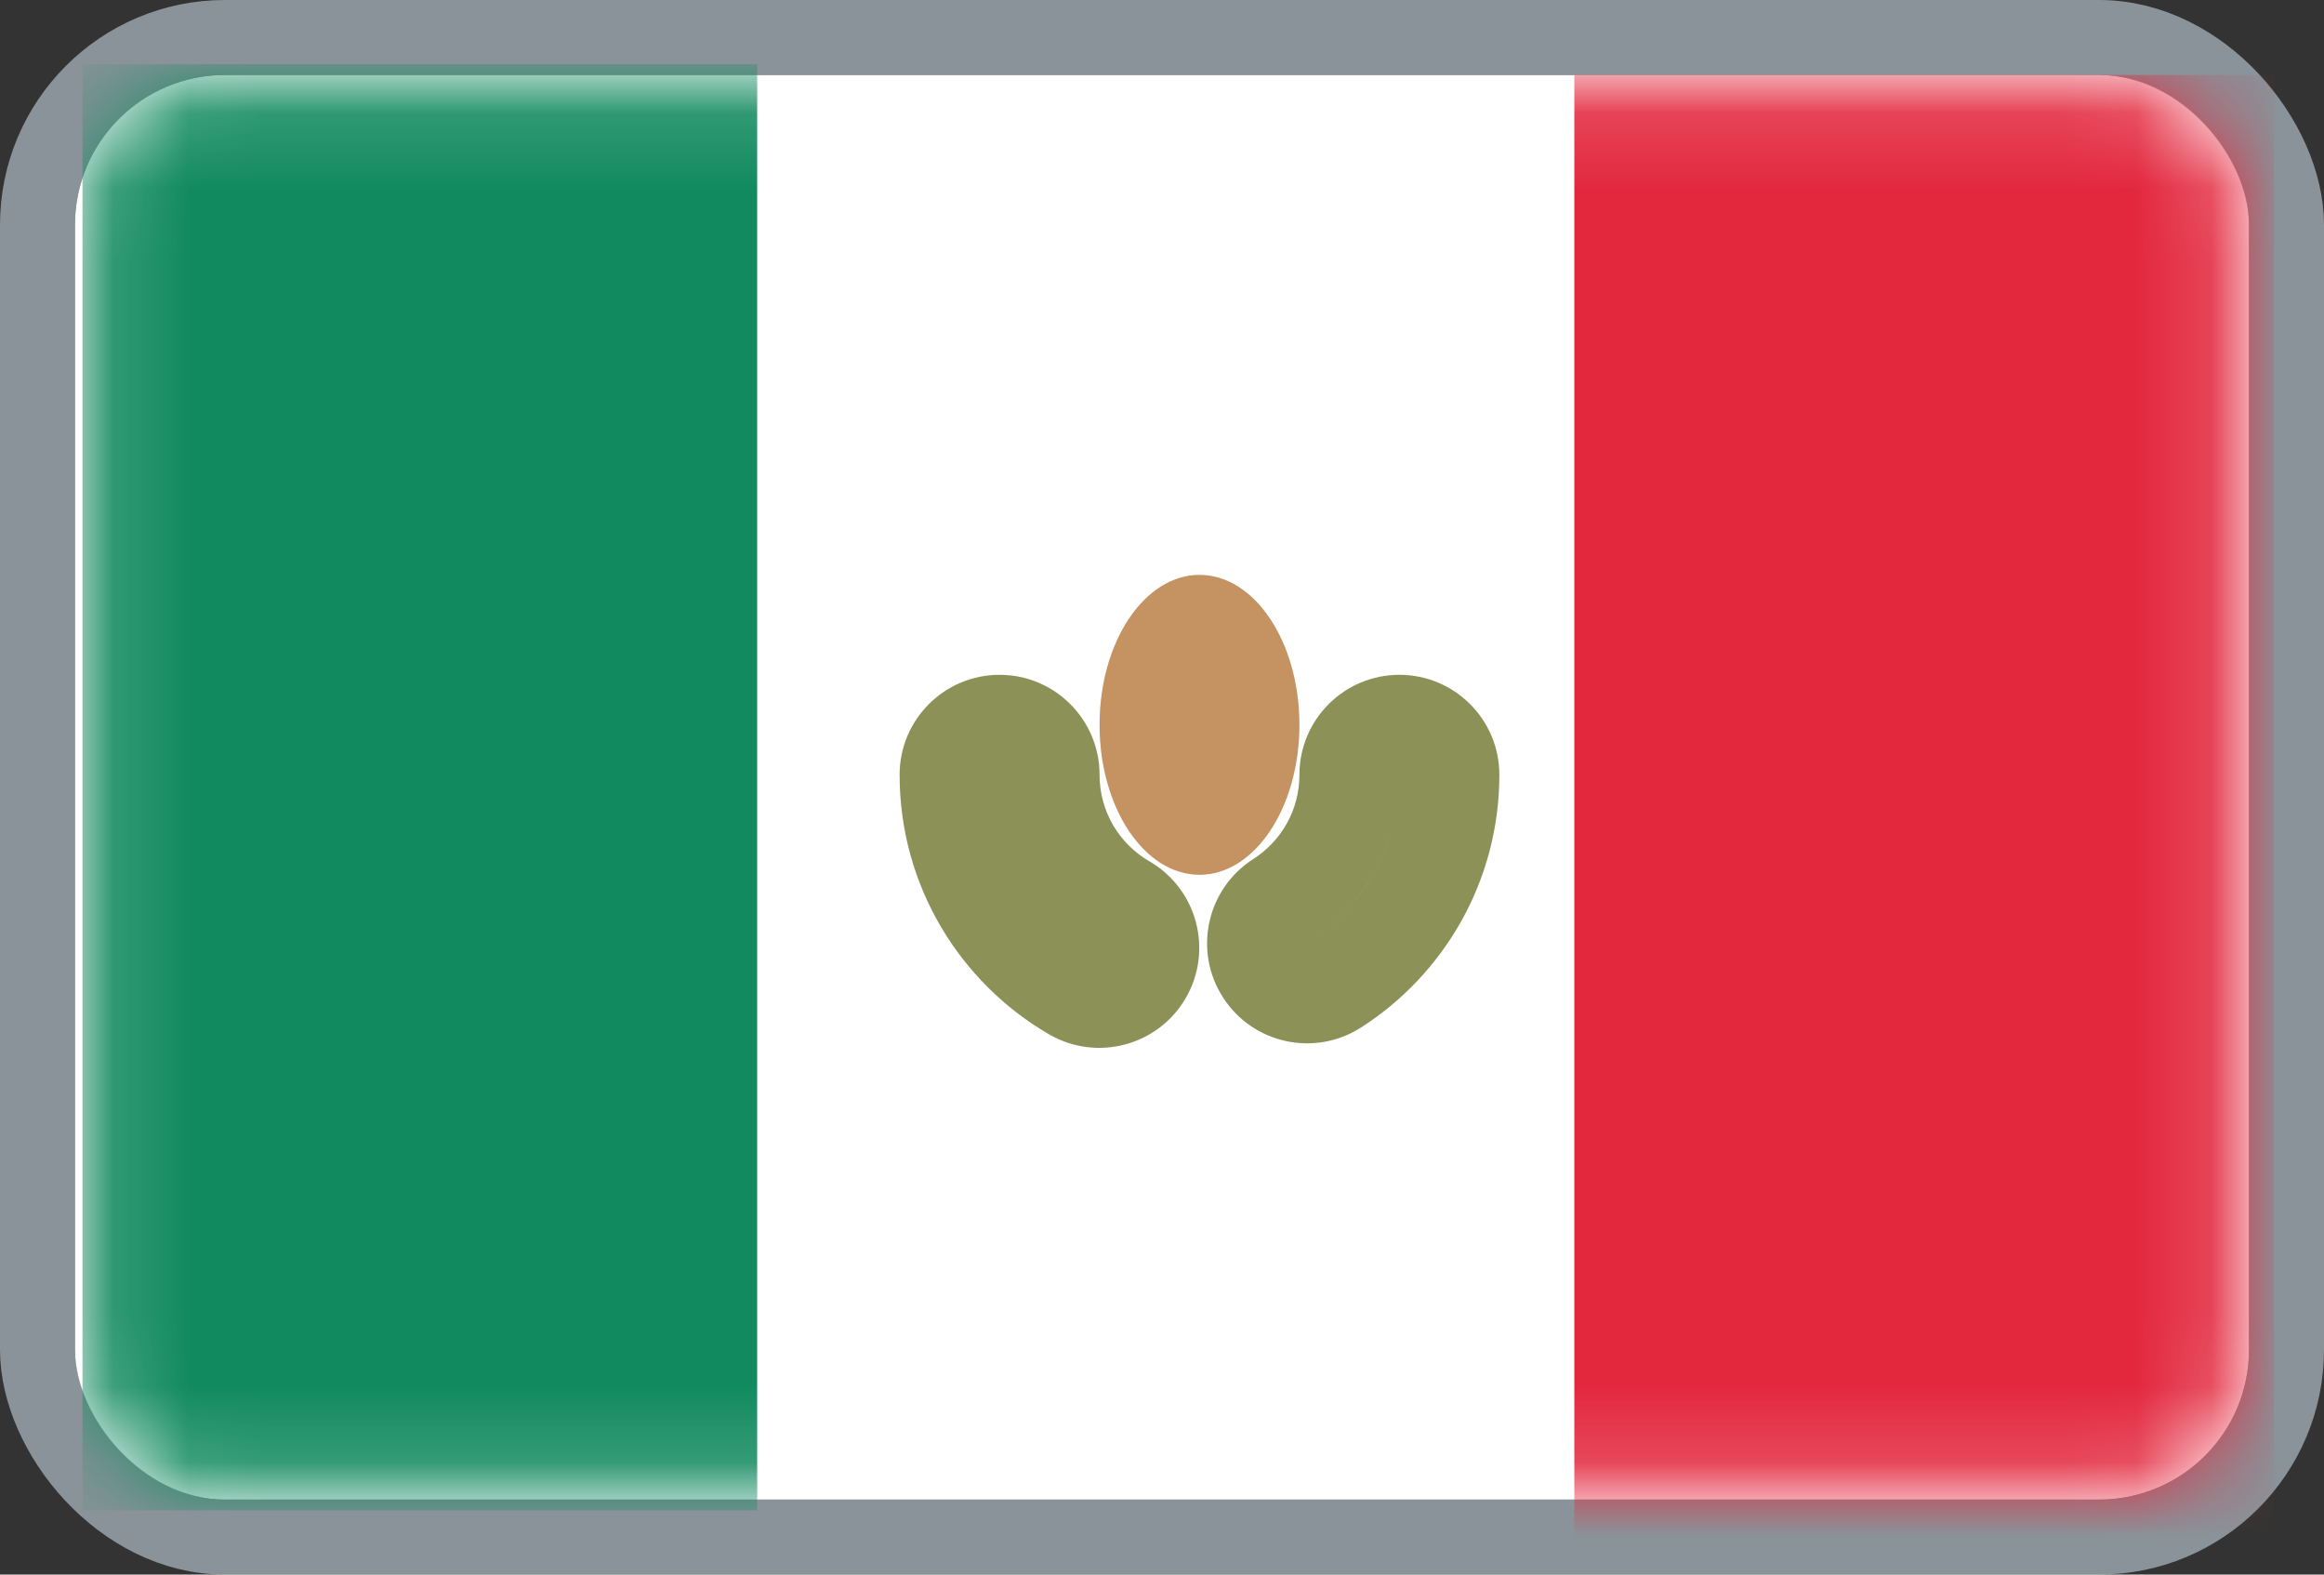 <svg width="31" height="21" viewBox="0 0 31 21" fill="none" xmlns="http://www.w3.org/2000/svg">
<rect x="0" y="0" width="31" height="21" fill="#333333" stroke="none"/>
<rect x="1" y="1" width="29" height="19" rx="2" fill="white"/>
<rect x="0.5" y="0.5" width="30" height="20" rx="2.5" stroke="#E0F5FF" stroke-opacity="0.5"/>
<mask id="mask0_7_728" style="mask-type:alpha" maskUnits="userSpaceOnUse" x="1" y="1" width="29" height="19">
<rect x="1.25" y="1.25" width="28.5" height="18.5" rx="1.75" fill="white" stroke="white" stroke-width="0.5"/>
</mask>
<g mask="url(#mask0_7_728)">
<rect x="21" y="1" width="9.333" height="20" fill="#E3283E"/>
<path fill-rule="evenodd" clip-rule="evenodd" d="M1.1 20.143H10.1V0.857H1.1V20.143Z" fill="#128A60"/>
<path d="M14.998 12.065L15.333 11.488L14.998 12.065ZM15.24 12.976L15.817 13.311L15.817 13.311L15.24 12.976ZM14.329 13.218L14.664 12.642H14.664L14.329 13.218ZM17.794 13.143L18.153 13.705L17.794 13.143ZM16.873 12.941L16.312 13.3H16.312L16.873 12.941ZM17.076 12.02L17.435 12.582L17.076 12.02ZM14.667 10.333C14.667 9.597 14.07 9 13.333 9V10.333H14.667ZM15.333 11.488C14.932 11.256 14.667 10.825 14.667 10.333H13.333C13.333 11.319 13.868 12.18 14.664 12.642L15.333 11.488ZM15.817 13.311C16.186 12.674 15.97 11.858 15.333 11.488L14.664 12.642L14.664 12.642L15.817 13.311ZM13.994 13.795C14.631 14.164 15.447 13.948 15.817 13.311L14.664 12.642L13.994 13.795ZM12 10.333C12 11.814 12.805 13.105 13.994 13.795L14.664 12.642C13.868 12.18 13.333 11.319 13.333 10.333H12ZM13.333 9C12.597 9 12 9.597 12 10.333H13.333V9ZM20 10.333C20 9.597 19.403 9 18.667 9V10.333H20ZM18.153 13.705C19.261 12.996 20 11.752 20 10.333H18.667C18.667 11.278 18.176 12.108 17.435 12.582L18.153 13.705ZM16.312 13.3C16.708 13.92 17.533 14.101 18.153 13.705L17.435 12.582V12.582L16.312 13.3ZM16.716 11.458C16.096 11.855 15.915 12.68 16.312 13.3L17.435 12.582L16.716 11.458ZM17.333 10.333C17.333 10.805 17.09 11.219 16.716 11.458L17.435 12.582C18.176 12.107 18.667 11.277 18.667 10.333H17.333ZM18.667 9C17.93 9 17.333 9.597 17.333 10.333H18.667V9Z" fill="#8C9157"/>
<ellipse cx="16" cy="9.667" rx="1.333" ry="2" fill="#C59262"/>
</g>
</svg>
